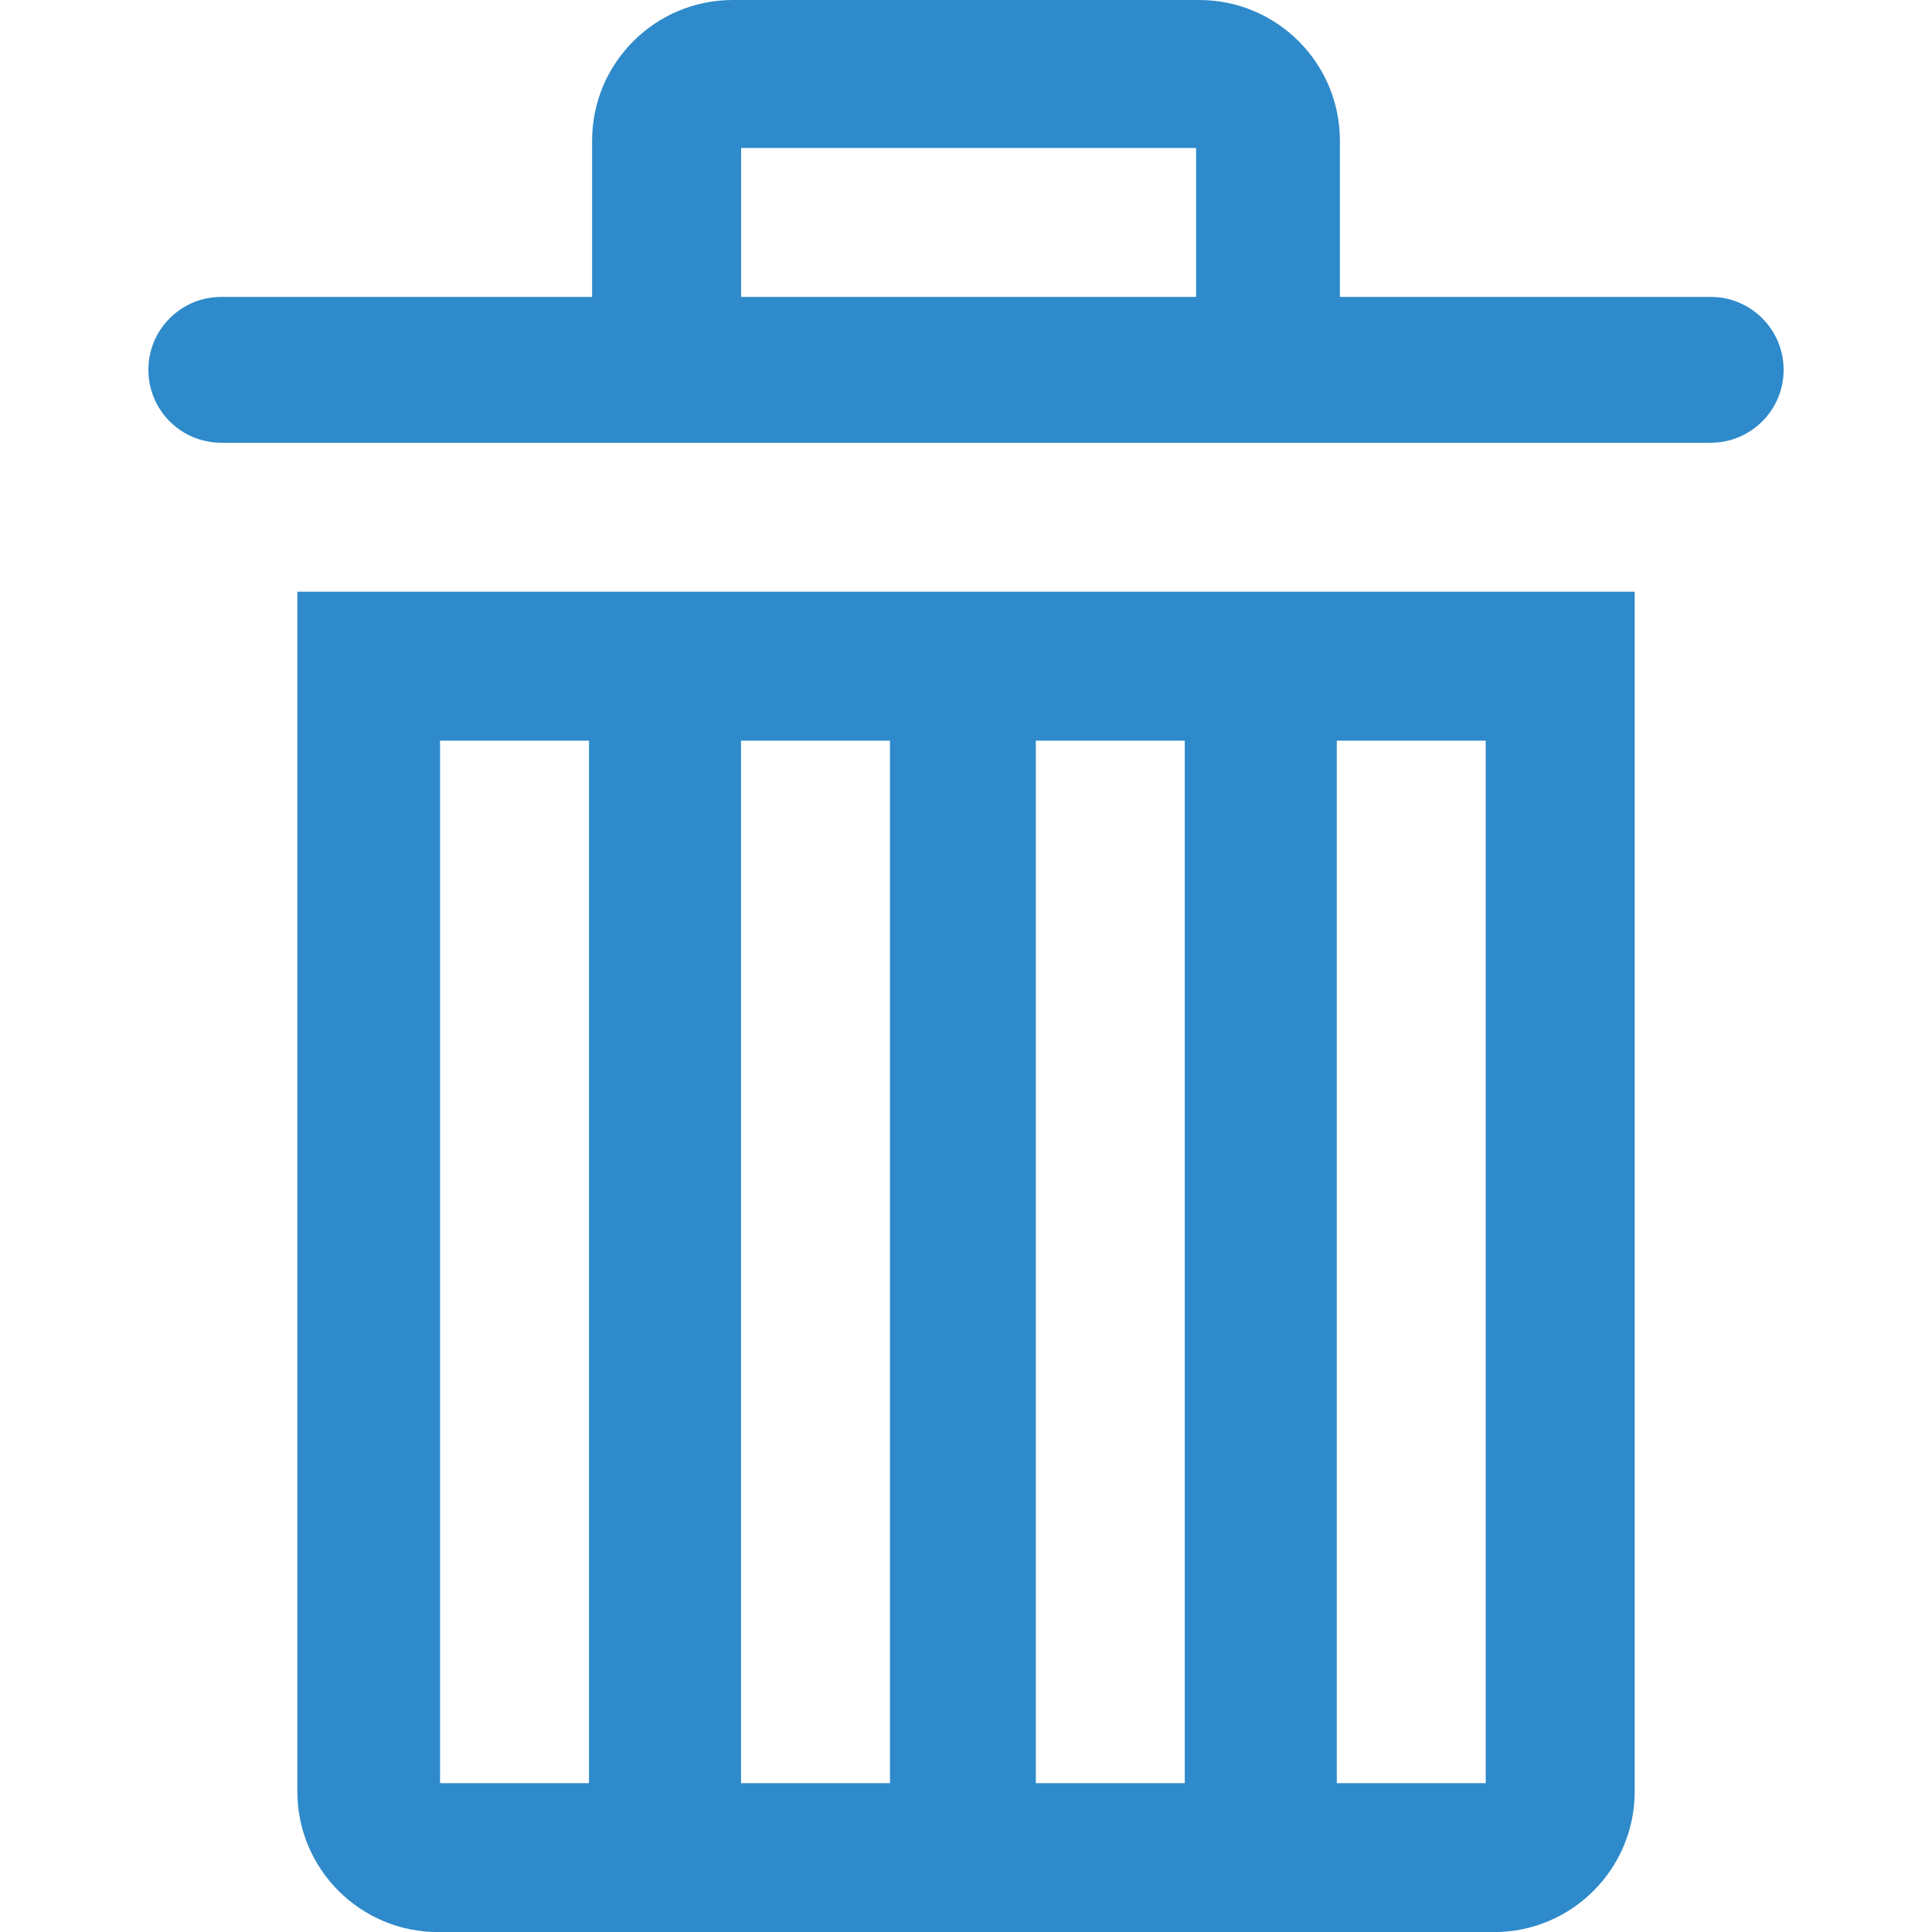 <?xml version="1.0" encoding="utf-8"?>
<!-- Generator: Adobe Illustrator 16.0.0, SVG Export Plug-In . SVG Version: 6.00 Build 0)  -->
<!DOCTYPE svg PUBLIC "-//W3C//DTD SVG 1.1//EN" "http://www.w3.org/Graphics/SVG/1.1/DTD/svg11.dtd">
<svg version="1.1" id="Layer_1" xmlns="http://www.w3.org/2000/svg" xmlns:xlink="http://www.w3.org/1999/xlink" x="0px" y="0px"
	 width="595.28px" height="595.275px" viewBox="0 0 595.28 595.275" enable-background="new 0 0 595.28 595.275"
	 xml:space="preserve">
<g>
	<path fill="#2E8ACA" d="M91.61,182.308v369.68c0,23.902,19.419,43.323,43.381,43.323h325.327c23.934,0,43.354-19.421,43.354-43.323
		v-369.68H91.61z M181.479,549.421h-45.891V228.199h45.891V549.421z M274.217,549.421h-45.891V228.199h45.891V549.421z
		 M365.043,549.421h-45.891V228.199h45.891V549.421z M457.781,549.421h-45.893V228.199h45.893V549.421z"/>
	<path fill="#2E8ACA" d="M527.096,91.482h-114.25v-48.13C412.846,19.42,393.428,0,369.465,0H225.788
		c-23.934,0-43.352,19.42-43.352,43.352v48.13H68.187c-12.429,0-22.467,10.055-22.467,22.468c0,12.414,10.039,22.467,22.467,22.467
		h458.909c12.398,0,22.467-10.053,22.467-22.467C549.562,101.537,539.494,91.482,527.096,91.482z M228.356,45.592h140.181v45.891
		H228.356V45.592z"/>
</g>
</svg>
